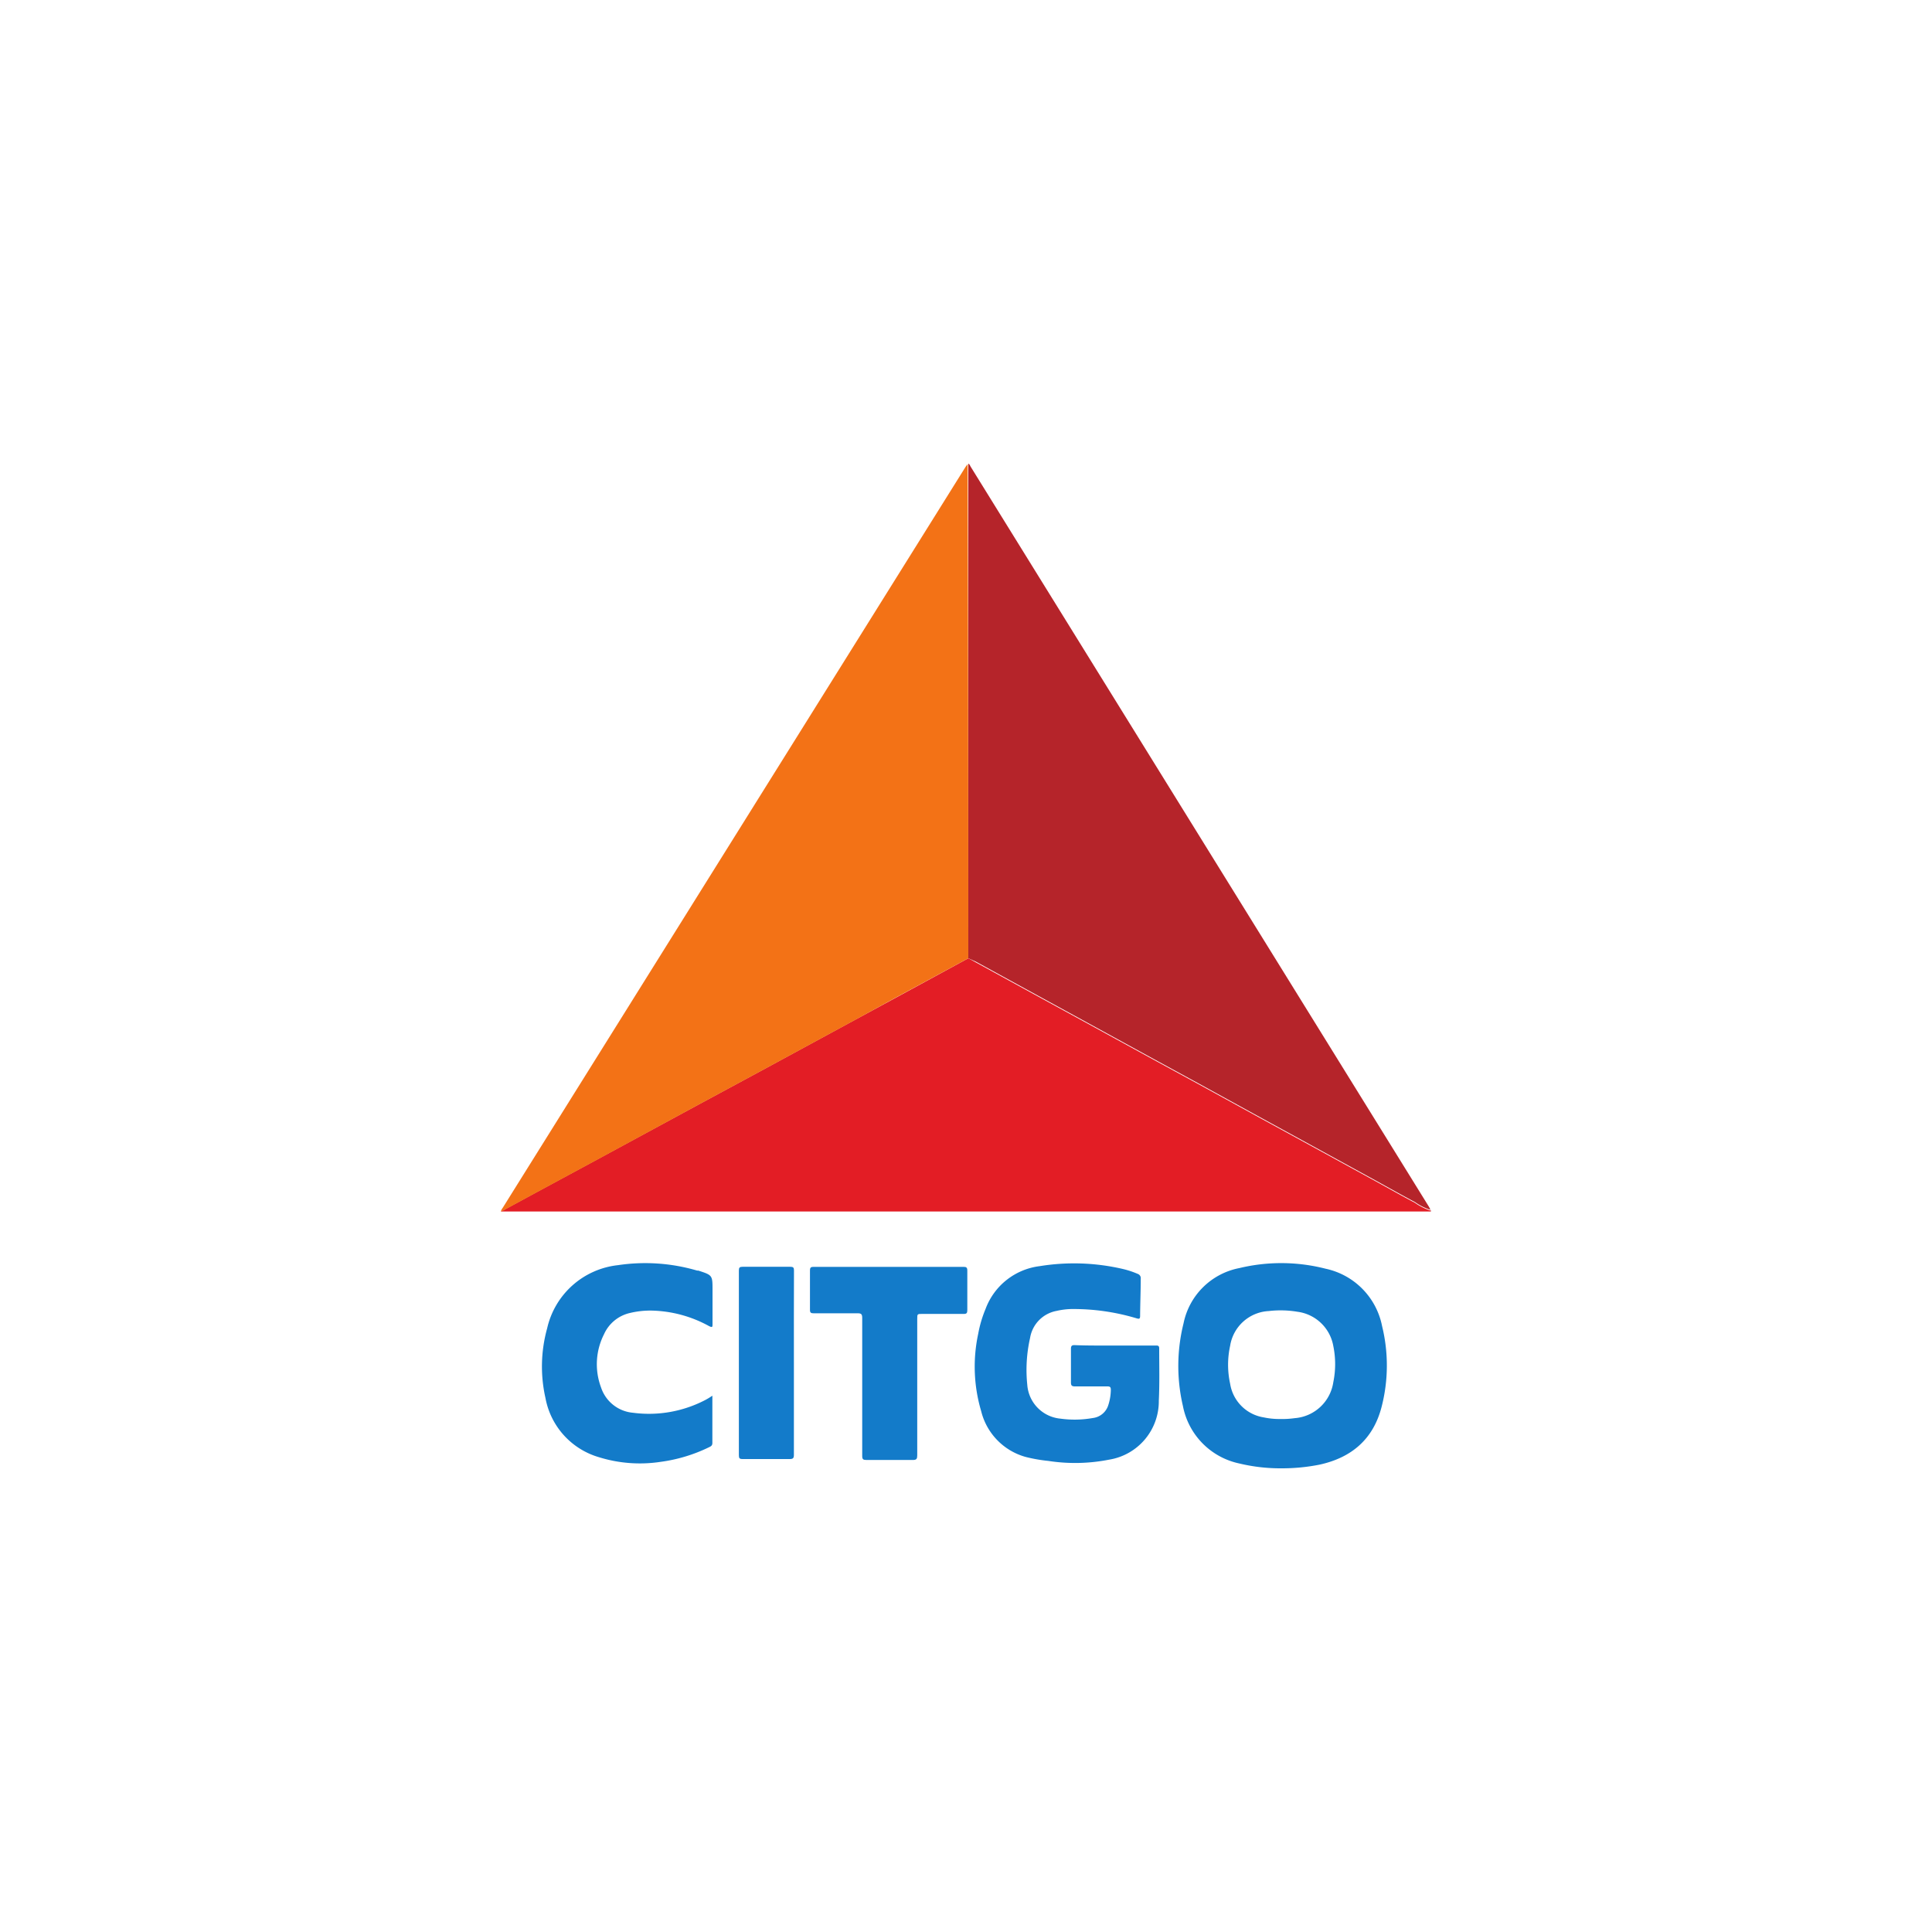 <svg xmlns="http://www.w3.org/2000/svg" viewBox="0 0 250 250"><title>CR</title><path d="M185.12,156.77l-.57,0H65.43l-.57,0a.09.09,0,0,0,0-.08h0a1.15,1.15,0,0,0,.24-.07l4.31-2.34,8-4.32,12.92-7,8.08-4.36,12.2-6.62,5.26-2.85L125.3,124l.95.52,8.69,4.76,5.71,3.12,8.6,4.71,5.8,3.16,8.32,4.57,6,3.28,8.65,4.74c1.69.93,3.36,1.88,5.07,2.78a7.2,7.2,0,0,0,2,1h0Z" style="fill:#e31d25"/><path d="M125.3,124l-9.43,5.11L110.61,132l-12.2,6.62-8.08,4.36L77.4,150l-8,4.32-4.31,2.34a1.15,1.15,0,0,1-.24.07c0-.21.15-.34.24-.5l59.8-95.73c.1-.16.22-.3.33-.45h0s0,0,0,0Q125.3,92,125.3,124Z" style="fill:#f37216"/><path d="M125.3,124q0-32,0-64c.18.07.22.26.31.4l59.26,95.7c.09.14.16.3.23.45a7.2,7.2,0,0,1-2-1c-1.7-.9-3.38-1.85-5.07-2.78l-8.65-4.74-6-3.28-8.32-4.57-5.8-3.16-8.6-4.71-5.71-3.12-8.69-4.76Z" style="fill:#b5242a"/><path d="M165.83,190a22.78,22.78,0,0,1-5.48-.63,9.42,9.42,0,0,1-7.28-7.43,22.78,22.78,0,0,1,.08-10.7,9.13,9.13,0,0,1,7.22-7.15,23.15,23.15,0,0,1,11.16.08,9.46,9.46,0,0,1,7.31,7.42,21.41,21.41,0,0,1-.07,10.49c-1.08,4.15-3.87,6.53-8,7.44A24.8,24.8,0,0,1,165.83,190Zm-.21-6.38a11.85,11.85,0,0,0,1.91-.11,5.47,5.47,0,0,0,5-4.66,11.63,11.63,0,0,0,0-4.67,5.42,5.42,0,0,0-4.65-4.44,13.19,13.19,0,0,0-3.7-.09,5.33,5.33,0,0,0-5,4.49,11.49,11.49,0,0,0,0,4.92,5.23,5.23,0,0,0,4.35,4.35A9.7,9.7,0,0,0,165.62,183.62Z" style="fill:#137bc9"/><path d="M144.31,174.11h5.22c.3,0,.48,0,.47.41,0,2.24.06,4.48-.05,6.72a7.65,7.65,0,0,1-6.44,7.64,22.63,22.63,0,0,1-7.87.16,19.94,19.94,0,0,1-2.95-.52,8.18,8.18,0,0,1-5.73-5.93,20.25,20.25,0,0,1-.38-10,15.51,15.51,0,0,1,.95-3.21,8.58,8.58,0,0,1,7-5.54,27.8,27.8,0,0,1,10.83.38,11.55,11.55,0,0,1,1.86.62.58.58,0,0,1,.39.63c0,1.6-.07,3.21-.08,4.81,0,.41-.14.4-.46.31a28.32,28.32,0,0,0-8.51-1.2,9.53,9.53,0,0,0-1.84.24,4.25,4.25,0,0,0-3.43,3.51,18.72,18.72,0,0,0-.36,6.06,4.74,4.74,0,0,0,4.27,4.37,13.48,13.48,0,0,0,4.22-.08,2.39,2.39,0,0,0,2-1.69,6.66,6.66,0,0,0,.32-1.93c0-.36-.07-.47-.45-.47-1.4,0-2.79,0-4.19,0-.41,0-.52-.12-.52-.52q0-2.17,0-4.34c0-.4.13-.49.5-.48C140.83,174.13,142.57,174.11,144.31,174.11Z" style="fill:#137bca"/><path d="M92.18,180.6c0,2.09,0,4.1,0,6.12,0,.34-.19.44-.43.55a20.44,20.44,0,0,1-6.25,1.89,17.84,17.84,0,0,1-8-.6,9.83,9.83,0,0,1-6.92-7.67,18.47,18.47,0,0,1,.22-9,10.57,10.57,0,0,1,9.17-8.18,23.85,23.85,0,0,1,10.23.7l.15,0c1.85.6,1.85.6,1.85,2.54,0,1.45,0,2.9,0,4.35,0,.41,0,.52-.46.29a16.09,16.09,0,0,0-7.4-2,11.26,11.26,0,0,0-2.87.32,4.85,4.85,0,0,0-3.31,2.74,8.56,8.56,0,0,0-.39,6.87,4.79,4.79,0,0,0,4.14,3.29,15.74,15.74,0,0,0,9.41-1.68A8.81,8.81,0,0,0,92.18,180.6Z" style="fill:#137bc9"/><path d="M115,163.93c3.22,0,6.45,0,9.67,0,.37,0,.5.08.5.48q0,2.56,0,5.12c0,.38-.09.5-.48.49-1.78,0-3.55,0-5.33,0-.67,0-.67,0-.67.66q0,8.82,0,17.63c0,.45-.08.62-.58.61-2,0-4,0-6,0-.42,0-.54-.09-.54-.53,0-5.95,0-11.89,0-17.84,0-.51-.13-.62-.62-.61-1.88,0-3.76,0-5.64,0-.36,0-.51-.06-.5-.47q0-2.53,0-5.07c0-.41.13-.47.5-.47C108.52,163.93,111.74,163.93,115,163.93Z" style="fill:#137bc9"/><path d="M102.73,176.36c0,4,0,7.93,0,11.9,0,.43-.12.54-.54.54q-3.05,0-6.1,0c-.4,0-.48-.11-.48-.49q0-12,0-23.9c0-.38.09-.49.49-.49q3.08,0,6.16,0c.39,0,.49.11.48.49C102.72,168.39,102.73,172.38,102.73,176.36Z" style="fill:#137bca"/><path d="M185.12,156.77v-.16C185.18,156.65,185.26,156.7,185.12,156.77Z" style="fill:#b5242a"/><path d="M64.86,156.68a.09.09,0,0,1,0,.08l-.07,0Z" style="fill:#f37216"/></svg>